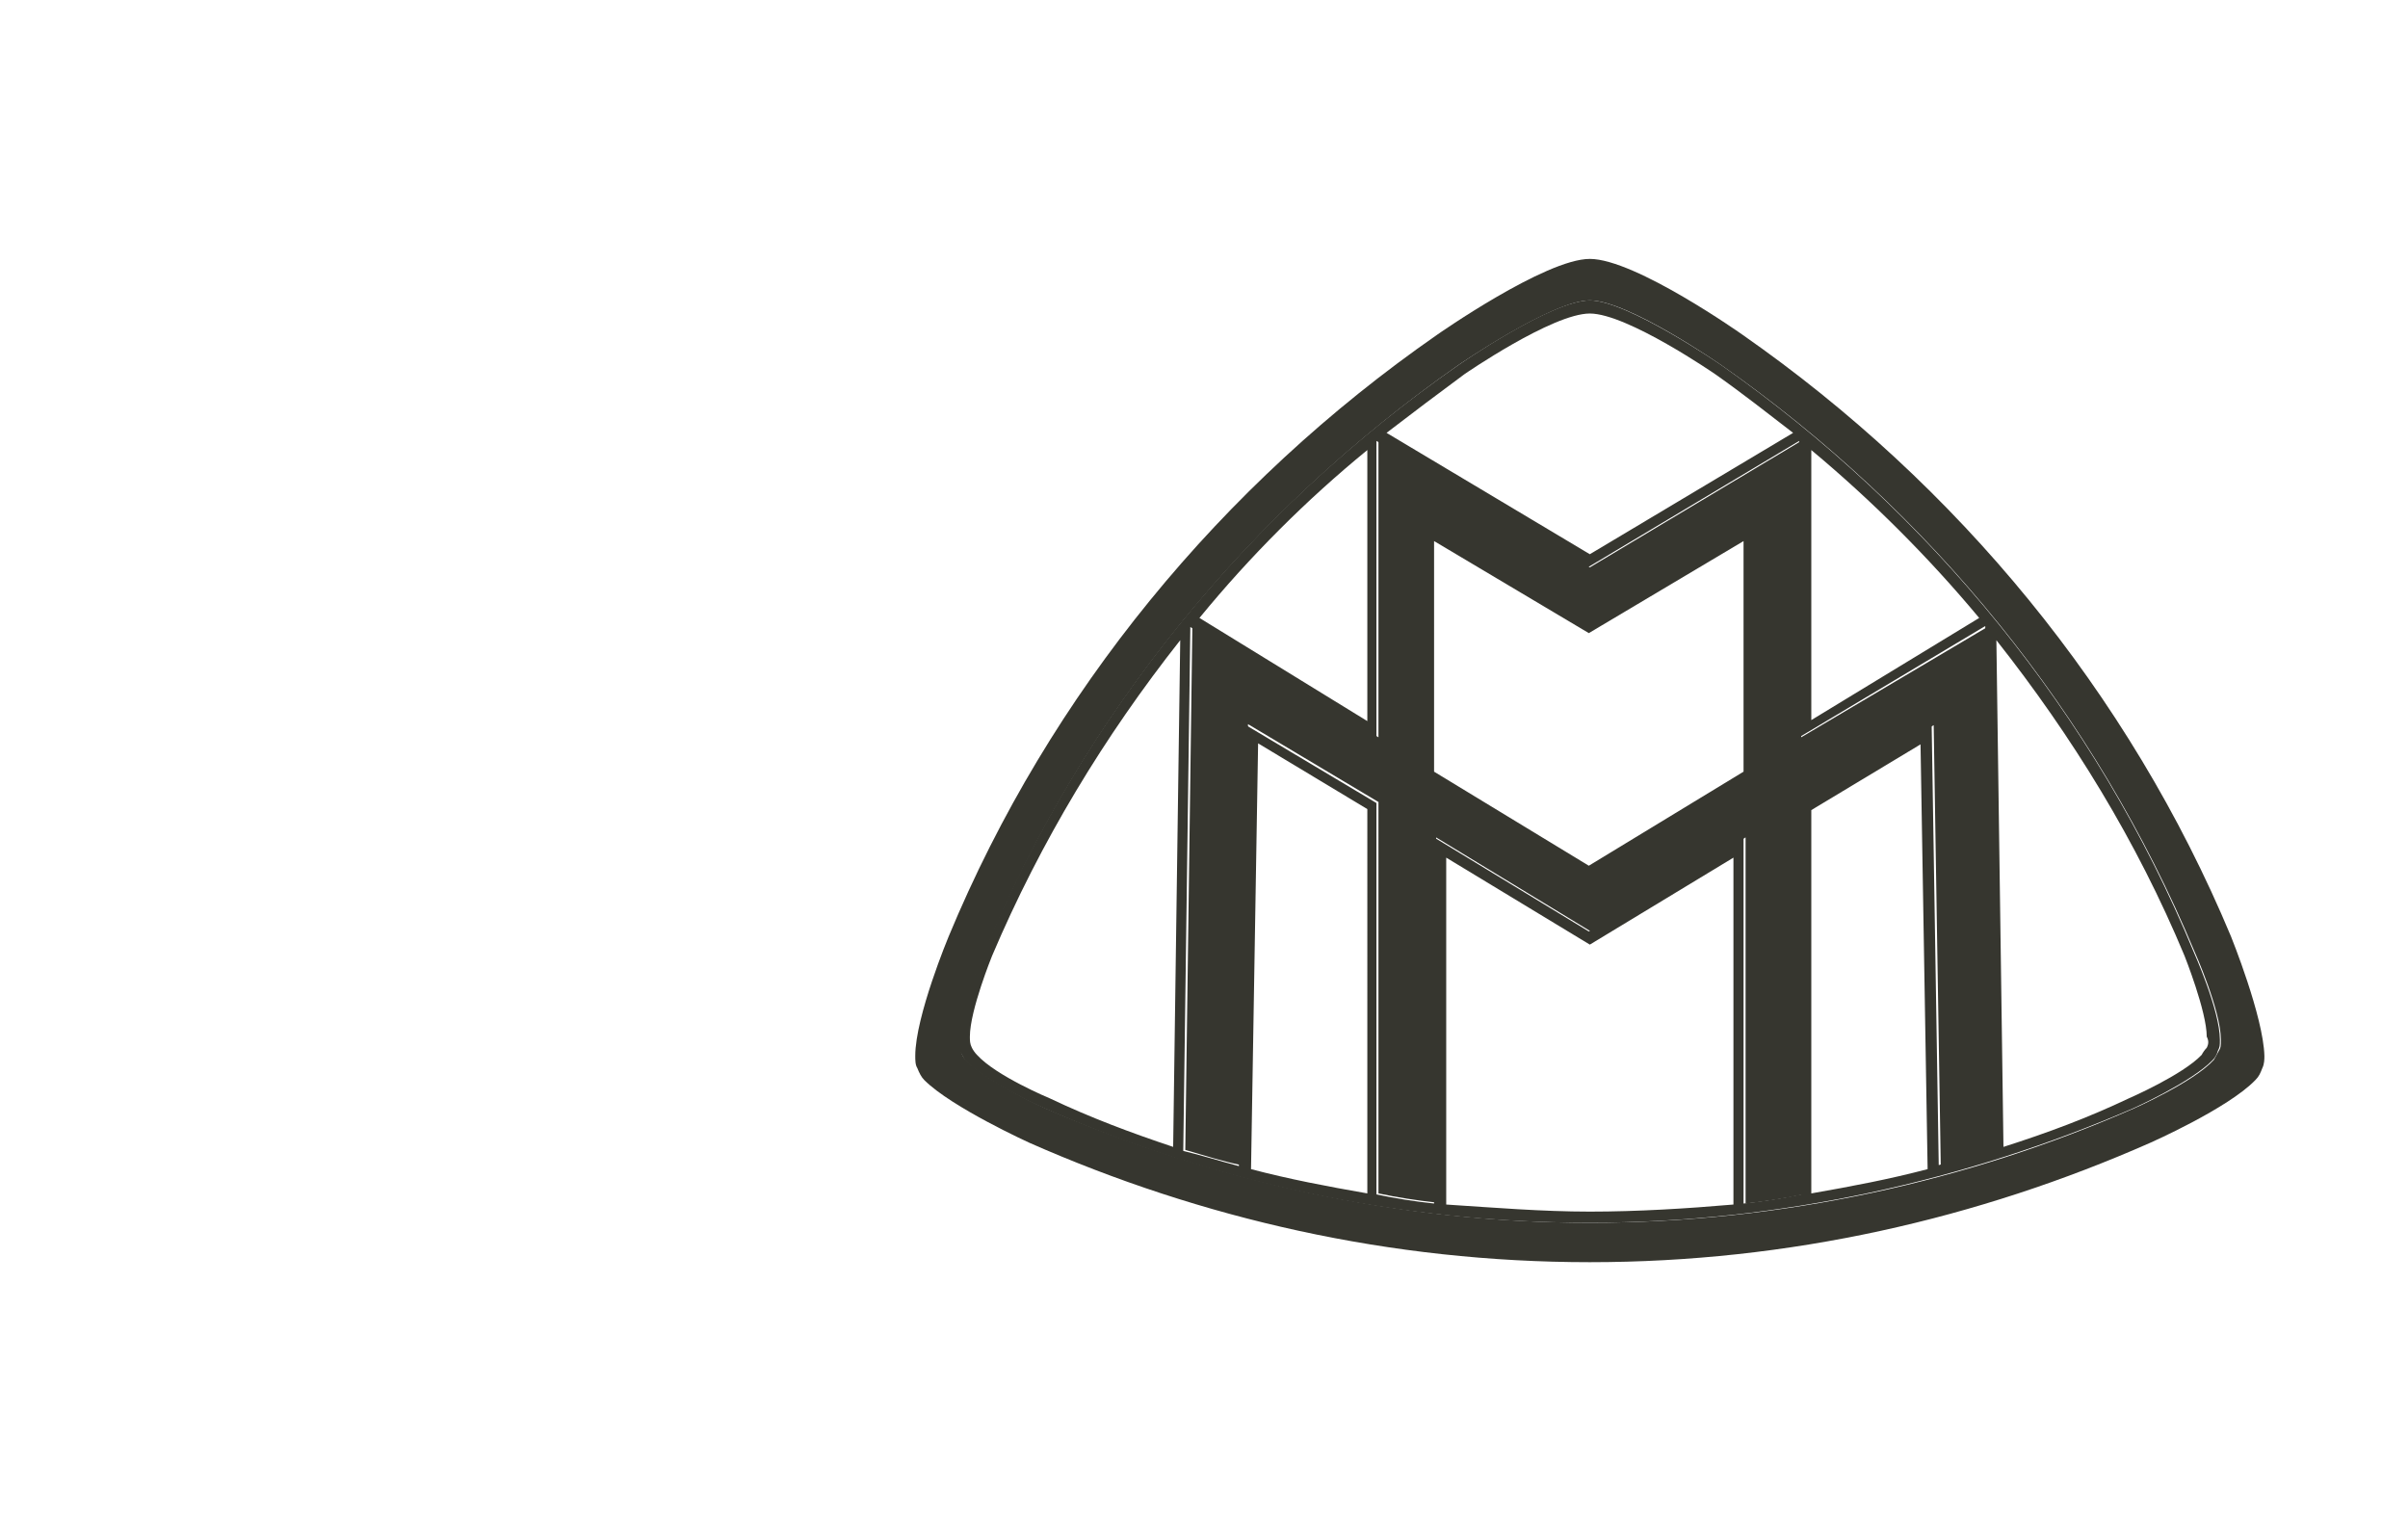 <?xml version="1.0" encoding="utf-8"?>
<!-- Generator: Adobe Illustrator 24.0.2, SVG Export Plug-In . SVG Version: 6.00 Build 0)  -->
<svg version="1.1" id="Слой_1" xmlns="http://www.w3.org/2000/svg" xmlns:xlink="http://www.w3.org/1999/xlink" x="0px" y="0px"
	 viewBox="0 0 238.1 150.2" style="enable-background:new 0 0 238.1 150.2;" xml:space="preserve">
<style type="text/css">
	.st0{fill-rule:evenodd;clip-rule:evenodd;fill:#36362F;}
</style>
<g>
	<path class="st0" d="M170.2,36.1c0,0-9.3-6.4-13-6.4c-3.8,0-13,6.4-13,6.4c-20.7,14.4-37.1,34.5-46.9,58c0,0-2.6,5.8-2.6,8.7
		c0,0.5,0,0.7,0.2,1.1c0.2,0.4,0.4,0.7,0.5,0.9c2,2.2,7.9,4.8,7.9,4.8c16.4,7.2,34.8,11.3,53.8,11.3s37.4-4.2,53.8-11.3
		c0,0,5.8-2.6,7.9-4.8c0.2-0.2,0.4-0.5,0.5-0.9c0.2-0.4,0.2-0.5,0.2-1.1c0-2.9-2.6-8.7-2.6-8.7C207.2,70.6,190.8,50.6,170.2,36.1z
		 M179.1,44.5c6,5,11.6,10.6,16.6,16.6l-16.6,10.1V44.5z M144.8,37c0,0,8.7-6,12.4-6s12.4,6,12.4,6c2.7,1.9,5.1,3.8,7.7,5.8
		l-20.1,12l-20.1-12C139.7,40.8,142.1,39,144.8,37z M135.2,44.5v26.8l-16.6-10.2C123.6,55,129.2,49.4,135.2,44.5z M116,113.4
		c-4.2-1.4-8.2-2.9-12.2-4.8c0,0-5.3-2.2-7.2-4.3c-0.2-0.2-0.4-0.5-0.5-0.7c-0.2-0.4-0.2-0.7-0.2-1.1c0-2.6,2.2-8,2.2-8
		c4.8-11.3,11.1-21.7,18.6-31.2L116,113.4z M135.2,118c-4-0.7-7.7-1.4-11.5-2.4l0.7-42.1l10.8,6.5V118z M171.4,119.1
		c-4.6,0.4-9.5,0.7-14.2,0.7s-9.6-0.4-14.2-0.7V84.8l14.2,8.6l14.2-8.6V119.1z M179.1,118V80.1l10.8-6.5l0.7,42
		C186.8,116.6,183.1,117.3,179.1,118z M191.7,115.2L191,71.7l-12.9,7.7v38.7c-1.9,0.4-3.8,0.7-5.7,0.9V82.8l-15.3,9.3l-15.3-9.3V119
		c-1.9-0.2-3.8-0.5-5.7-0.9V79.4l-12.9-7.7l-0.7,43.6c-1.9-0.5-3.8-1.1-5.5-1.5l0.7-51.8l18.4,11V43.6l20.9,12.5l20.9-12.5v29.3
		l18.4-11l0.7,51.8C195.4,114.2,193.5,114.7,191.7,115.2z M218.2,103.6c-0.2,0.2-0.4,0.5-0.5,0.7c-1.9,2-7.2,4.3-7.2,4.3
		c-4,1.9-8,3.4-12.4,4.8l-0.7-50.1c7.5,9.5,13.9,19.9,18.6,31.2c0,0,2.2,5.5,2.2,8C218.4,102.9,218.4,103.2,218.2,103.6z"/>
	<path class="st0" d="M220.6,92.6c-10.1-24.2-27.1-44.7-48.3-59.5c0,0-10.6-7.5-15.1-7.5c-4.4,0-15.1,7.5-15.1,7.5
		c-21.3,14.8-38.3,35.4-48.3,59.5c0,0-3.3,7.9-3.3,11.8c0,0.4,0,0.9,0.2,1.2c0.2,0.5,0.4,0.9,0.7,1.2c2.7,2.7,10.4,6.2,10.4,6.2
		c17,7.5,35.7,11.8,55.4,11.8s38.4-4.3,55.4-11.8c0,0,7.7-3.4,10.4-6.2c0.4-0.4,0.5-0.7,0.7-1.2c0.2-0.4,0.2-0.9,0.2-1.2
		C223.8,100.5,220.6,92.6,220.6,92.6z M219.4,103.9c-0.2,0.4-0.4,0.7-0.5,0.9c-2,2.2-7.9,4.8-7.9,4.8c-16.4,7.2-34.8,11.3-53.8,11.3
		s-37.4-4.2-53.8-11.3c0,0-5.8-2.6-7.9-4.8c-0.2-0.2-0.4-0.5-0.5-0.9s-0.2-0.5-0.2-1.1c0-2.9,2.6-8.7,2.6-8.7
		c9.7-23.5,26.2-43.6,46.8-58c0,0,9.3-6.4,13-6.4c3.8,0,13,6.4,13,6.4c20.6,14.4,37,34.5,46.8,58c0,0,2.6,5.8,2.6,8.7
		C219.6,103.4,219.6,103.6,219.4,103.9z"/>
	<path class="st0" d="M178.1,72.9V43.6l-20.9,12.5l-20.9-12.5v29.3l-18.4-11l-0.7,51.8c1.7,0.5,3.6,1.1,5.5,1.5l0.7-43.6l12.9,7.7
		V118c1.9,0.4,3.8,0.7,5.7,0.9V82.8l15.3,9.3l15.3-9.3V119c1.9-0.2,3.8-0.5,5.7-0.9V79.4l12.9-7.7l0.7,43.6c1.9-0.5,3.8-1.1,5.5-1.5
		L196.5,62L178.1,72.9z M172.4,76.3l-15.3,9.3l-15.3-9.3V53.5l15.3,9.1l15.3-9.1V76.3z"/>
</g>
</svg>
